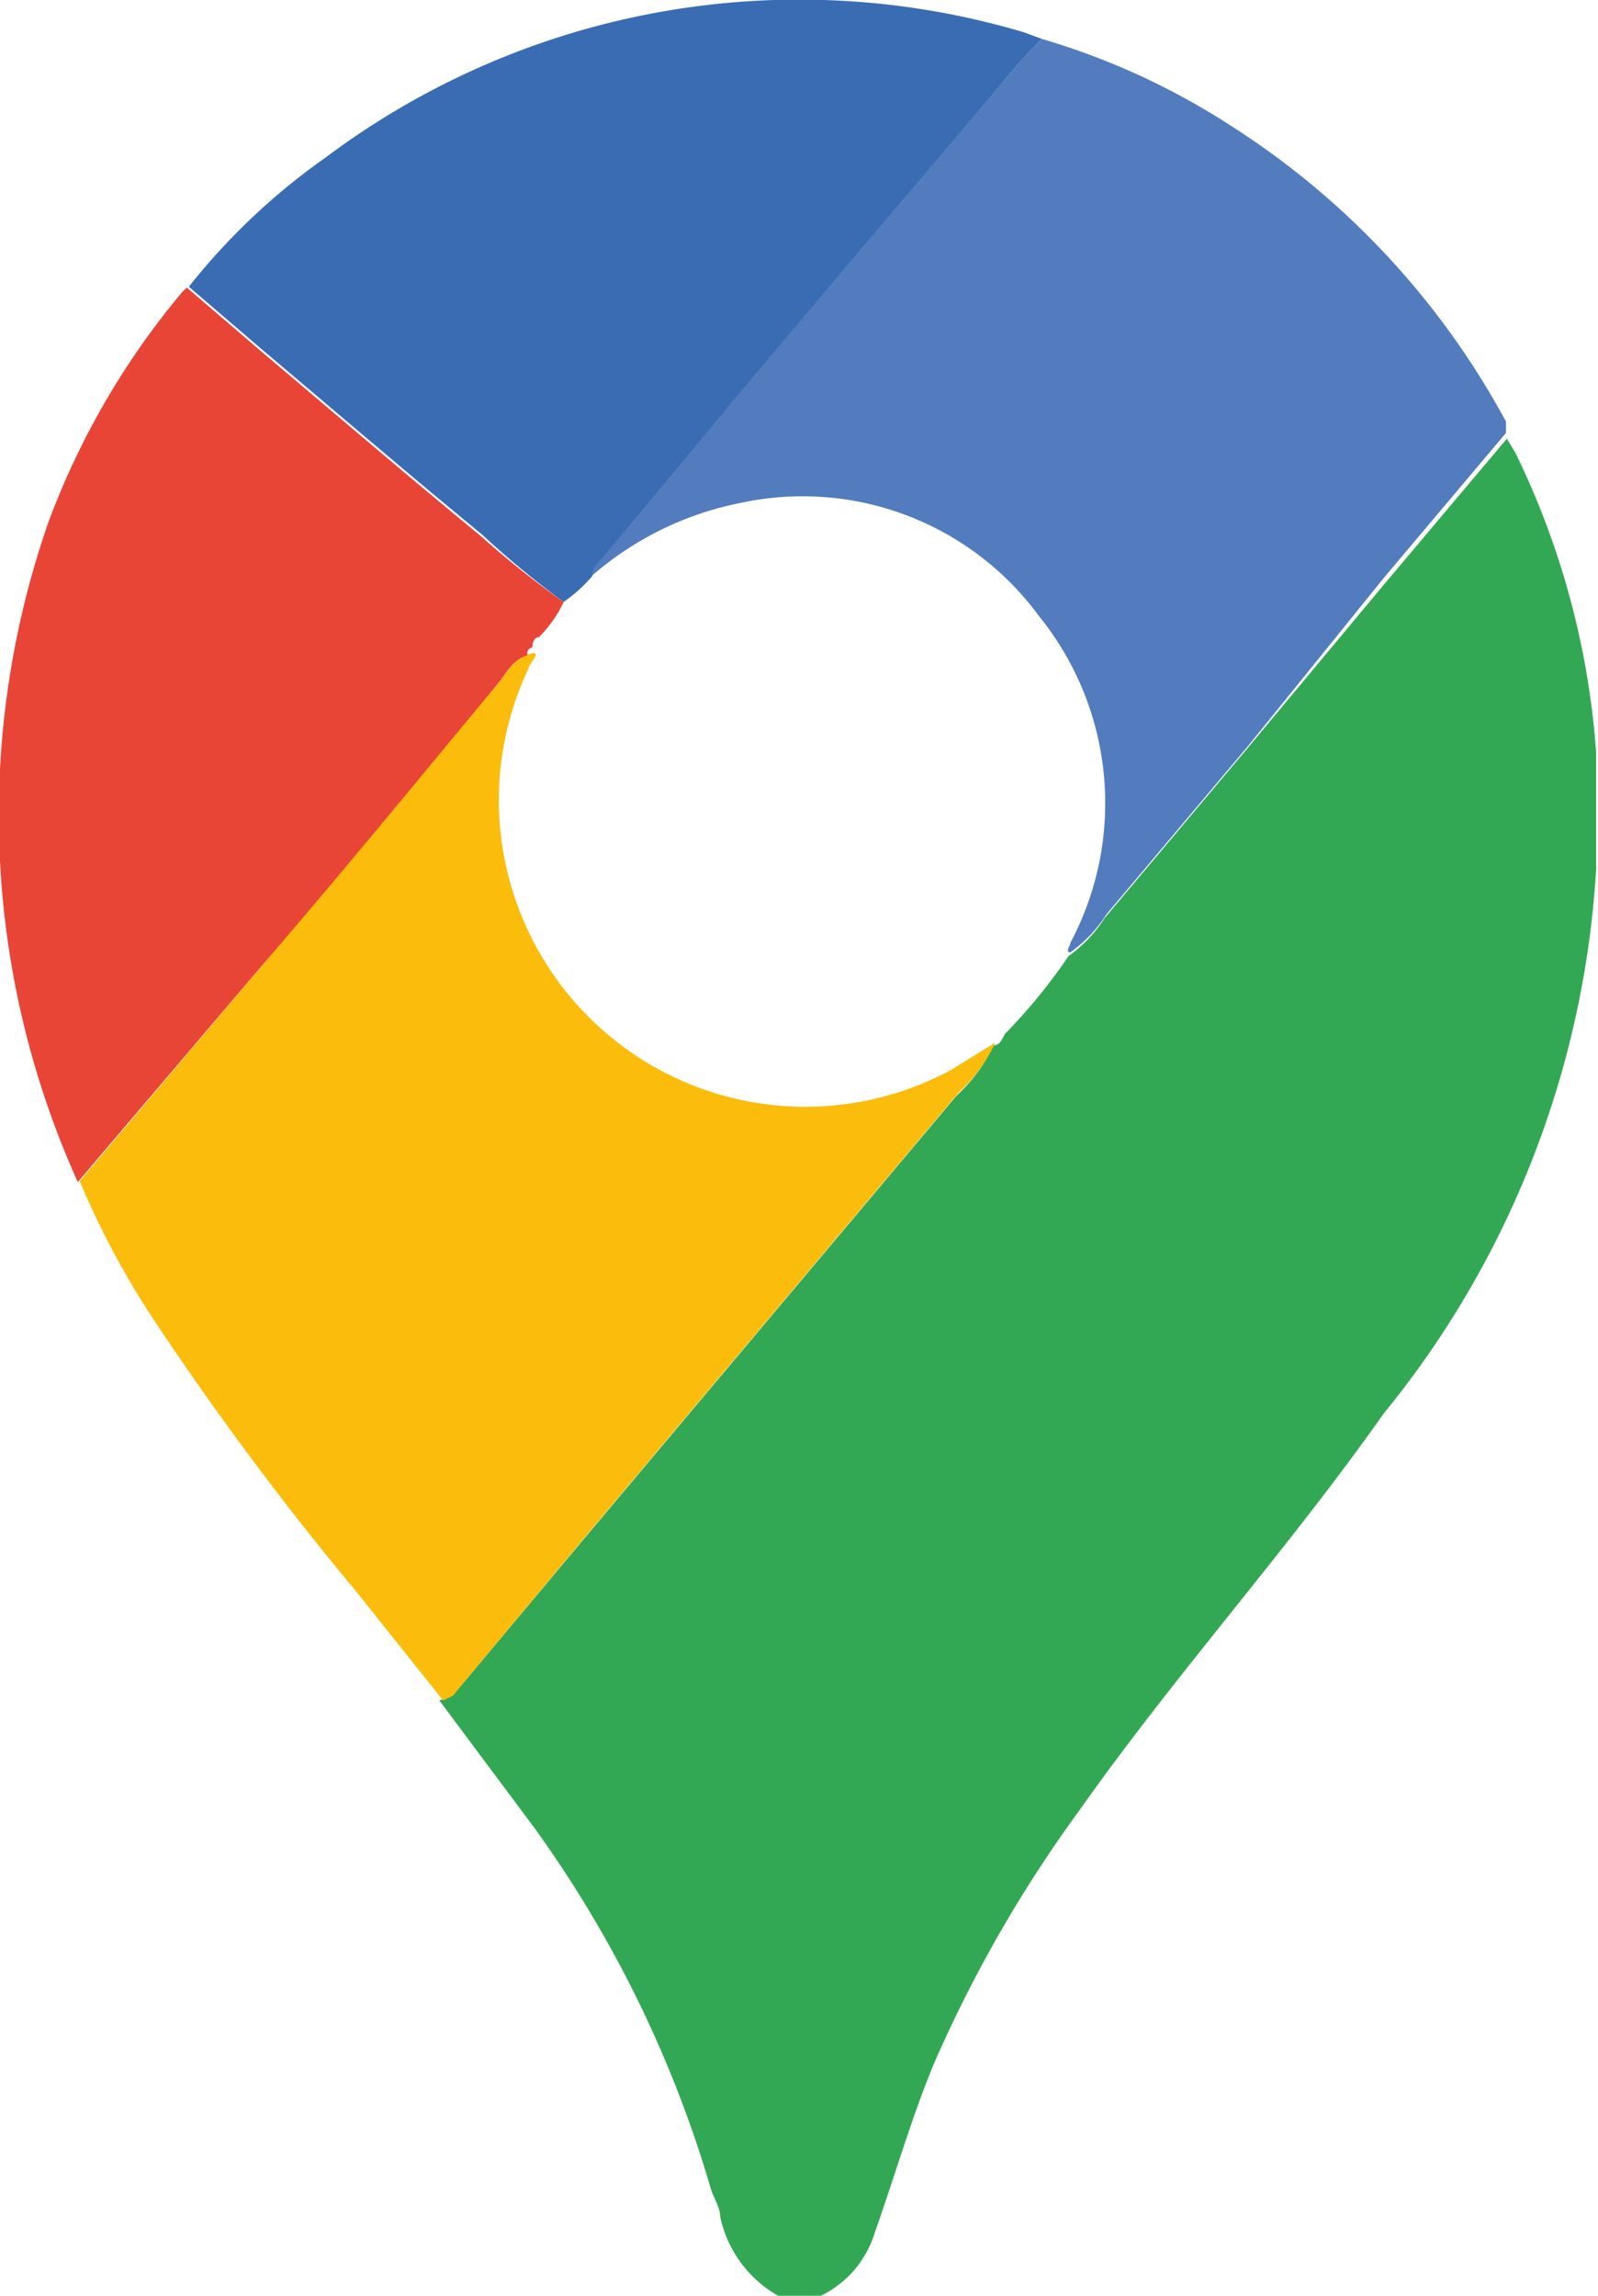 <svg id="Capa_1" data-name="Capa 1" xmlns="http://www.w3.org/2000/svg" viewBox="0 0 16.84 24.18"><defs><style>.cls-1{fill:#33a854;}.cls-2{fill:#fbbc0b;}.cls-3{fill:#527cbe;}.cls-4{fill:#e84536;}.cls-5{fill:#396cb3;}</style></defs><path class="cls-1" d="M529.88,468.32h-.45a1.26,1.26,0,0,1-.61-.83c0-.1-.07-.2-.1-.3a12.45,12.45,0,0,0-1.86-3.8l-1-1.34L526,462l1.39-1.66,3.92-4.66a1.69,1.69,0,0,0,.39-.53h0s0,0,0,0h0c.07,0,.09-.07.12-.12a5.85,5.85,0,0,0,.67-.82,1.45,1.45,0,0,0,.38-.4l1.49-1.77,1.46-1.75,1.29-1.53.09.15a8.58,8.58,0,0,1,.85,3.15v1.24a10,10,0,0,1-2.24,5.73c-1,1.42-2.19,2.74-3.2,4.17a14,14,0,0,0-1.54,2.68c-.24.58-.41,1.18-.62,1.77A1.09,1.09,0,0,1,529.88,468.32Z" transform="translate(-521.23 -444.14)"/><path class="cls-2" d="M525.9,462.05l-.91-1.14a32.88,32.88,0,0,1-2.14-2.87,8.89,8.89,0,0,1-.78-1.46L524,454.3c.82-1,1.64-2,2.47-2.95.1-.11.16-.27.33-.32s0,.1,0,.15a3.23,3.23,0,0,0,4.45,4.23l.47-.29a1.69,1.69,0,0,1-.39.53l-3.92,4.66L526,462Z" transform="translate(-521.23 -444.14)"/><path class="cls-3" d="M532.21,444.55a7.6,7.6,0,0,1,2,.92,8.46,8.46,0,0,1,2.89,3.11l0,.12-1.29,1.53L534.38,452l-1.49,1.77a1.45,1.45,0,0,1-.38.4c-.06,0,0-.07,0-.1a3.13,3.13,0,0,0-.33-3.44,3.09,3.09,0,0,0-3.16-1.19,3.38,3.38,0,0,0-1.57.78c0-.1.07-.15.12-.21l1.41-1.68,1.24-1.47,1.24-1.46C531.72,445.11,531.94,444.81,532.21,444.55Z" transform="translate(-521.23 -444.14)"/><path class="cls-4" d="M527.17,450.48a1.31,1.31,0,0,1-.26.37s-.07,0-.07.11h0a.06.06,0,0,0-.05.08h0c-.17.05-.23.21-.33.32-.83,1-1.65,2-2.47,2.95l-1.94,2.28a9.38,9.38,0,0,1-.31-6.95,8.23,8.23,0,0,1,1.39-2.4.46.46,0,0,1,.07-.07l.77.66c.77.65,1.54,1.31,2.32,1.95A9.52,9.52,0,0,0,527.17,450.48Z" transform="translate(-521.23 -444.14)"/><path class="cls-5" d="M527.17,450.48a9.52,9.52,0,0,1-.86-.71c-.78-.64-1.55-1.3-2.32-1.95l-.77-.66a6.88,6.88,0,0,1,1.44-1.36,8.32,8.32,0,0,1,7.36-1.32l.19.07c-.27.26-.49.56-.73.83l-1.24,1.46L529,448.31,527.59,450c-.05.06-.12.11-.12.21A1.61,1.61,0,0,1,527.17,450.48Z" transform="translate(-521.23 -444.14)"/></svg>